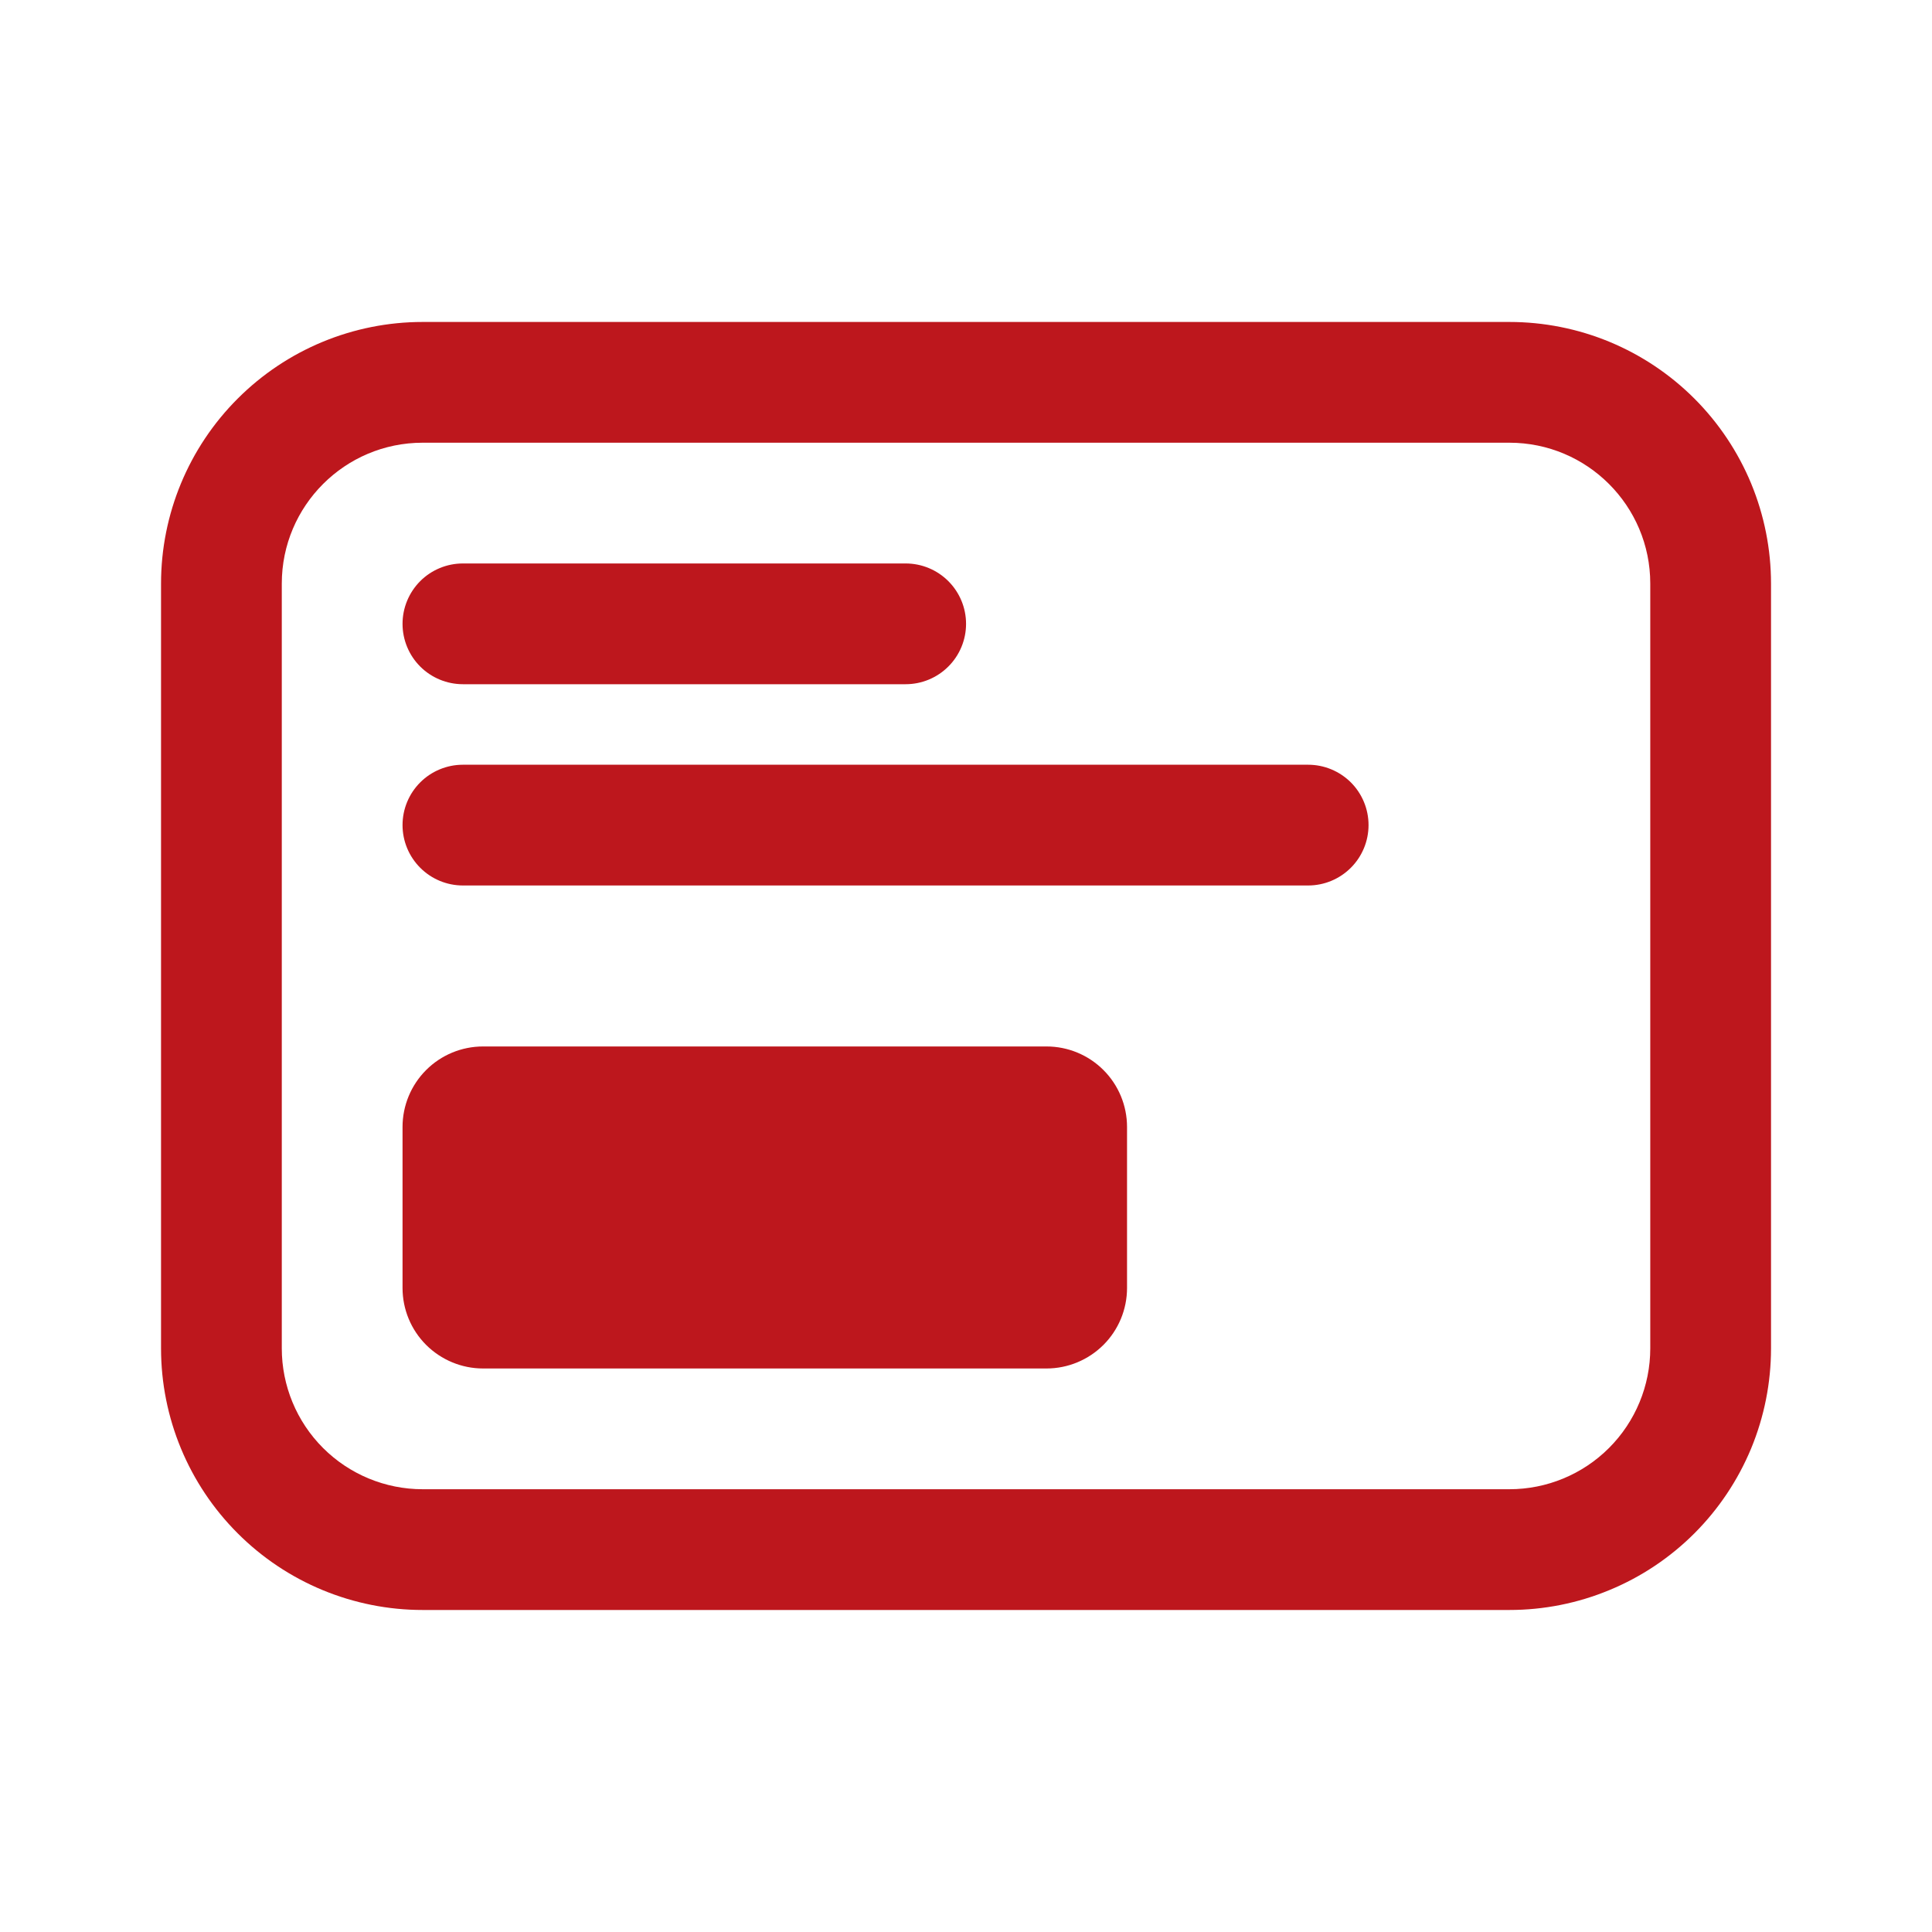 <svg width="34" height="34" viewBox="0 0 34 34" fill="none" xmlns="http://www.w3.org/2000/svg">
<path d="M7.438 5.666C6.217 5.666 5.046 6.151 4.183 7.015C3.319 7.878 2.834 9.049 2.834 10.27V23.729C2.834 24.95 3.319 26.121 4.183 26.984C5.046 27.848 6.217 28.333 7.438 28.333H26.563C27.168 28.333 27.767 28.214 28.325 27.982C28.884 27.751 29.391 27.412 29.819 26.984C30.246 26.557 30.585 26.049 30.817 25.491C31.048 24.932 31.167 24.333 31.167 23.729V10.27C31.167 9.666 31.048 9.067 30.817 8.508C30.585 7.95 30.246 7.442 29.819 7.015C29.391 6.587 28.884 6.248 28.325 6.016C27.767 5.785 27.168 5.666 26.563 5.666H7.438ZM4.959 10.27C4.959 8.902 6.07 7.791 7.438 7.791H26.563C27.932 7.791 29.042 8.902 29.042 10.27V23.729C29.042 24.386 28.781 25.017 28.316 25.482C27.851 25.947 27.221 26.208 26.563 26.208H7.438C6.781 26.208 6.15 25.947 5.685 25.482C5.22 25.017 4.959 24.386 4.959 23.729V10.27ZM7.084 10.979C7.084 10.697 7.196 10.427 7.395 10.227C7.594 10.028 7.865 9.916 8.146 9.916H15.938C16.22 9.916 16.49 10.028 16.689 10.227C16.889 10.427 17.001 10.697 17.001 10.979C17.001 11.26 16.889 11.531 16.689 11.73C16.49 11.929 16.22 12.041 15.938 12.041H8.146C7.865 12.041 7.594 11.929 7.395 11.73C7.196 11.531 7.084 11.26 7.084 10.979ZM8.501 18.416C8.125 18.416 7.765 18.565 7.499 18.831C7.233 19.097 7.084 19.457 7.084 19.833V22.666C7.084 23.042 7.233 23.402 7.499 23.668C7.765 23.933 8.125 24.083 8.501 24.083H18.417C18.793 24.083 19.153 23.933 19.419 23.668C19.685 23.402 19.834 23.042 19.834 22.666V19.833C19.834 19.457 19.685 19.097 19.419 18.831C19.153 18.565 18.793 18.416 18.417 18.416H8.501ZM7.084 14.52C7.084 14.238 7.196 13.968 7.395 13.769C7.594 13.57 7.865 13.458 8.146 13.458H23.021C23.303 13.458 23.573 13.57 23.773 13.769C23.972 13.968 24.084 14.238 24.084 14.52C24.084 14.802 23.972 15.072 23.773 15.271C23.573 15.471 23.303 15.583 23.021 15.583H8.146C7.865 15.583 7.594 15.471 7.395 15.271C7.196 15.072 7.084 14.802 7.084 14.52Z" fill="#BD171D"/>
</svg>
